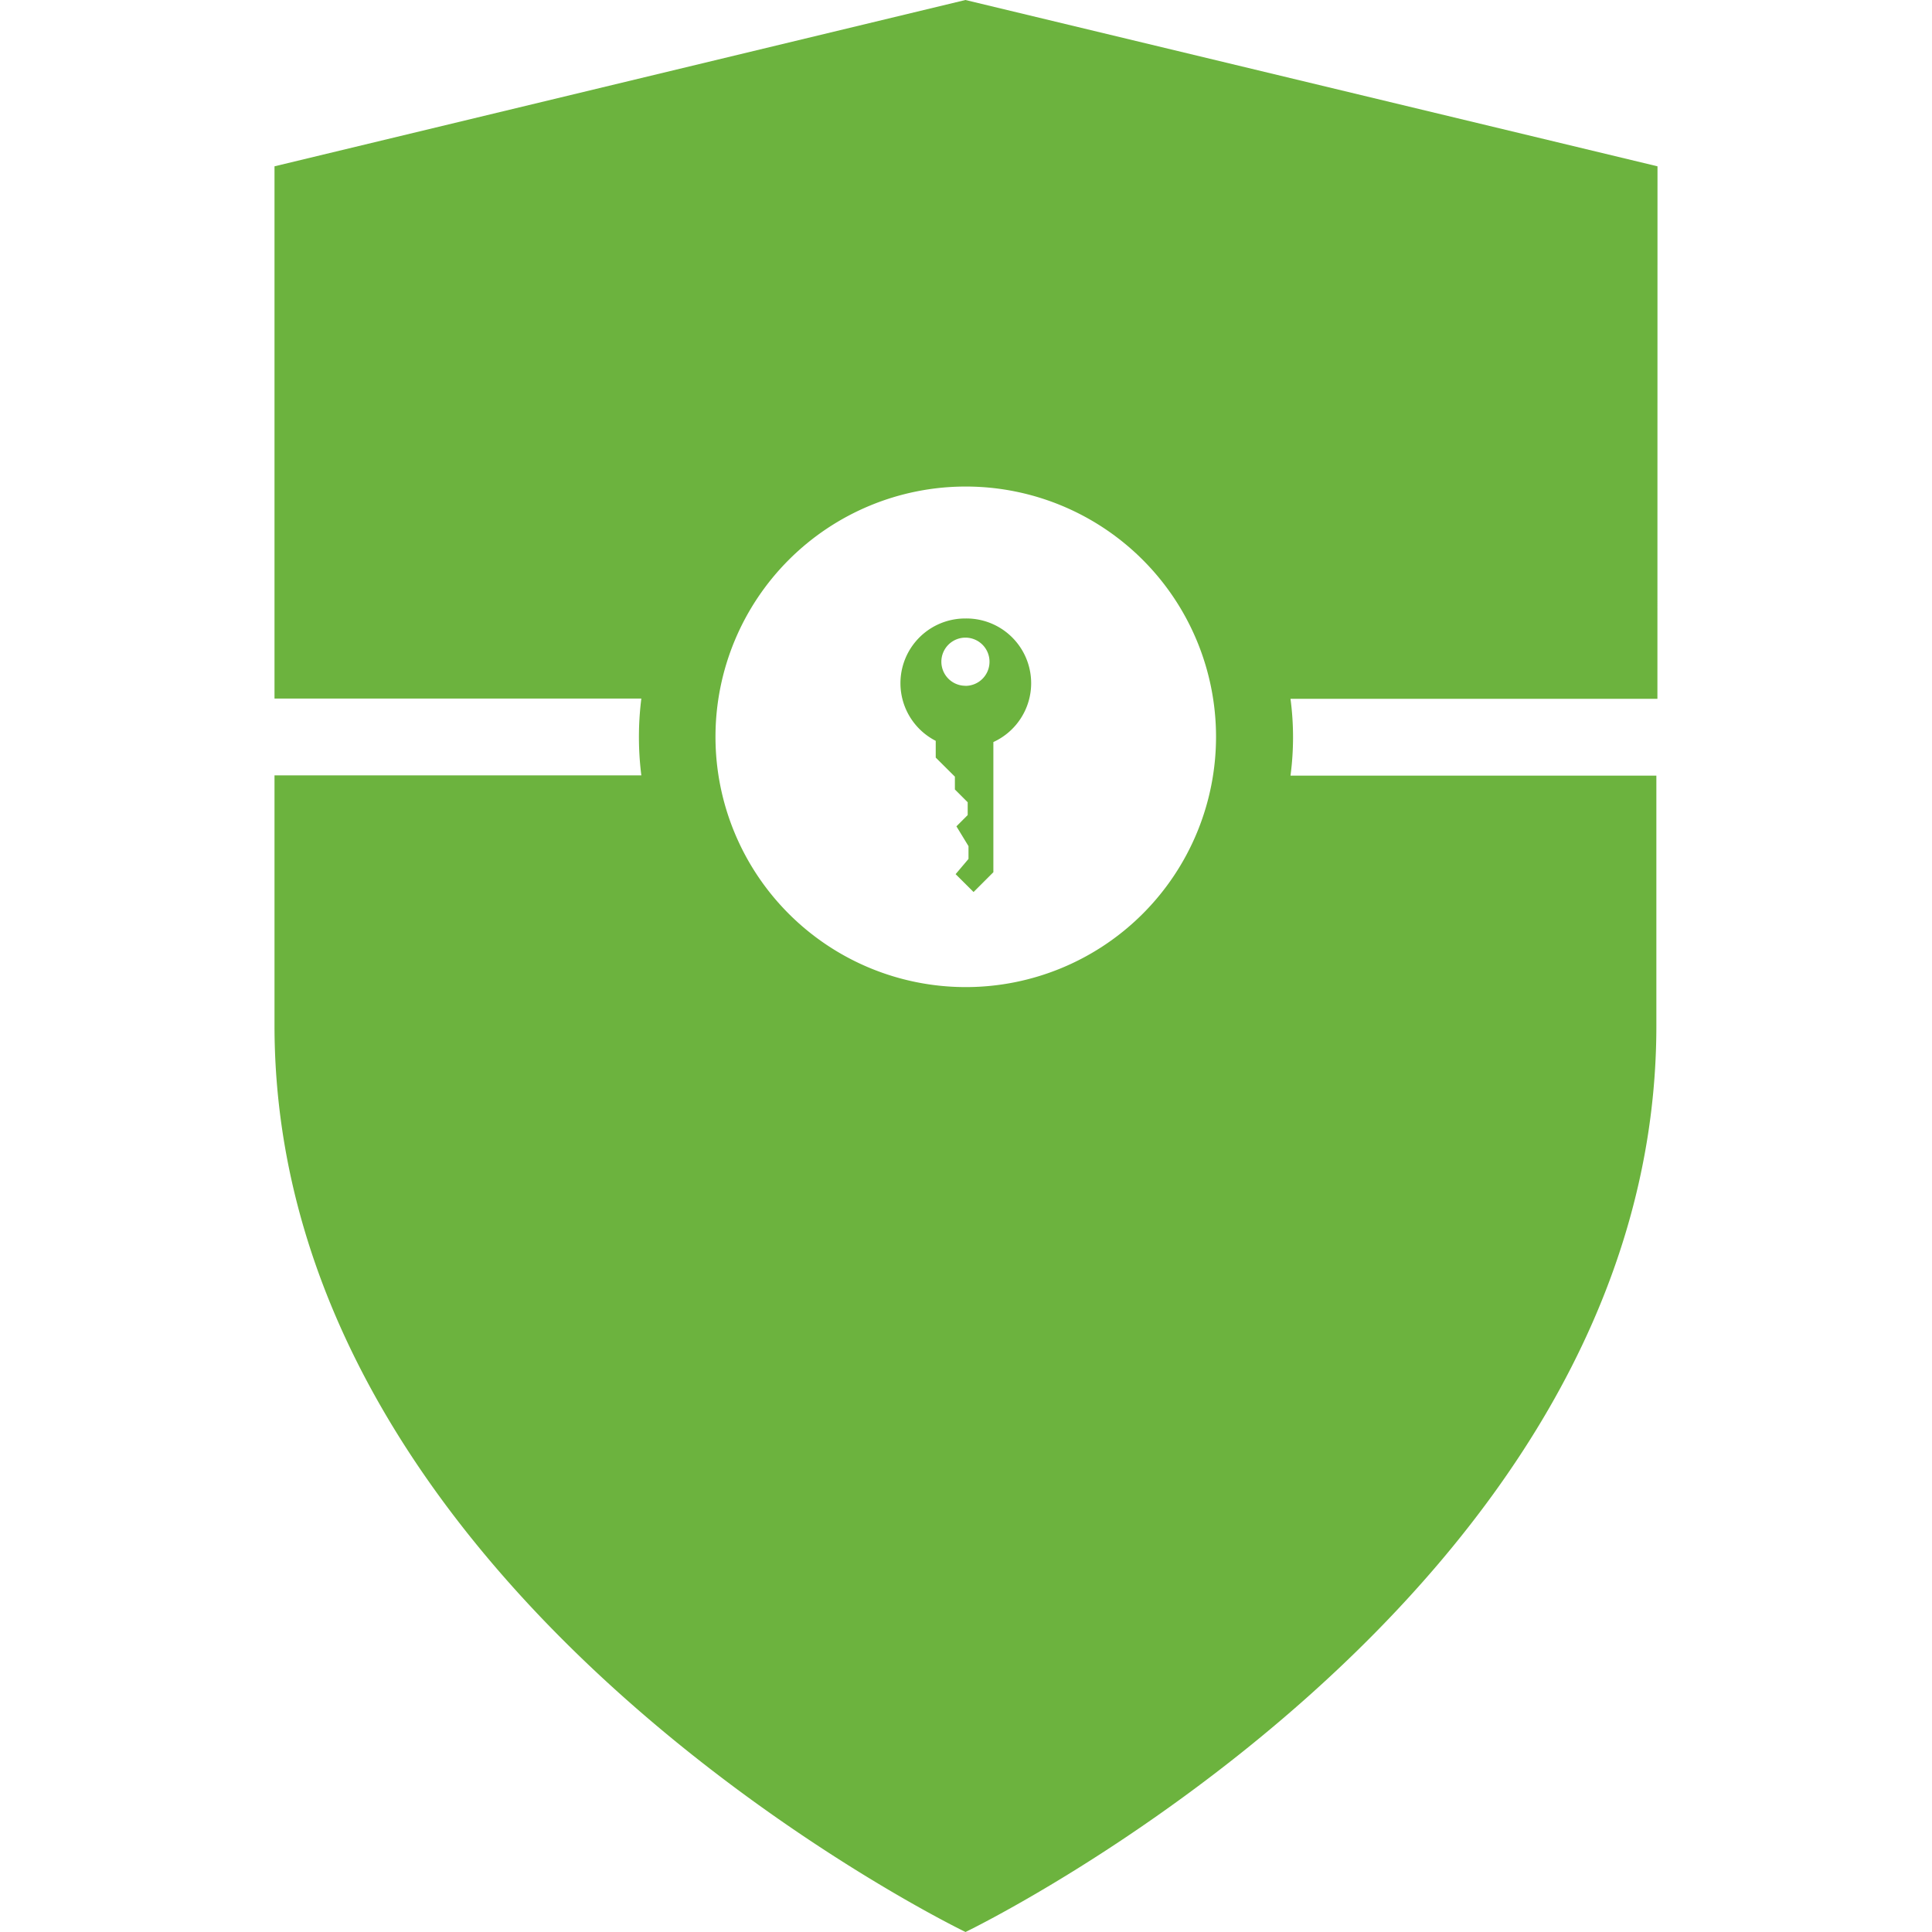<svg role="img" viewBox="0 0 24 24" xmlns="http://www.w3.org/2000/svg" id="Springsecurity--Streamline-Simple-Icons" height="24" width="24">
  <desc>
    Springsecurity Streamline Icon: https://streamlinehq.com
  </desc>
  <title>Spring Security</title>
  <path d="M20.59 2.066 11.993 0 3.41 2.066v6.612h4.557a3.804 3.804 0 0 0 0 0.954H3.41v3.106C3.41 19.867 11.994 24 11.994 24s8.582 -4.133 8.582 -11.258V9.635h-4.545a3.616 3.616 0 0 0 0 -0.954h4.558zM12 12.262h-0.006a3.109 3.109 0 1 1 0.006 0zm-0.006 -4.579a0.804 0.804 0 0 0 -0.37 1.52v0.208l0.238 0.237v0.159l0.159 0.159v0.159l-0.14 0.14 0.15 0.246v0.159l-0.16 0.189 0.223 0.222 0.246 -0.246V9.218a0.804 0.804 0 0 0 -0.346 -1.535zm0 0.836a0.299 0.299 0 1 1 0.298 -0.299 0.299 0.299 0 0 1 -0.298 0.3z" fill="#6CB33E" stroke-width="1"></path>
</svg>
